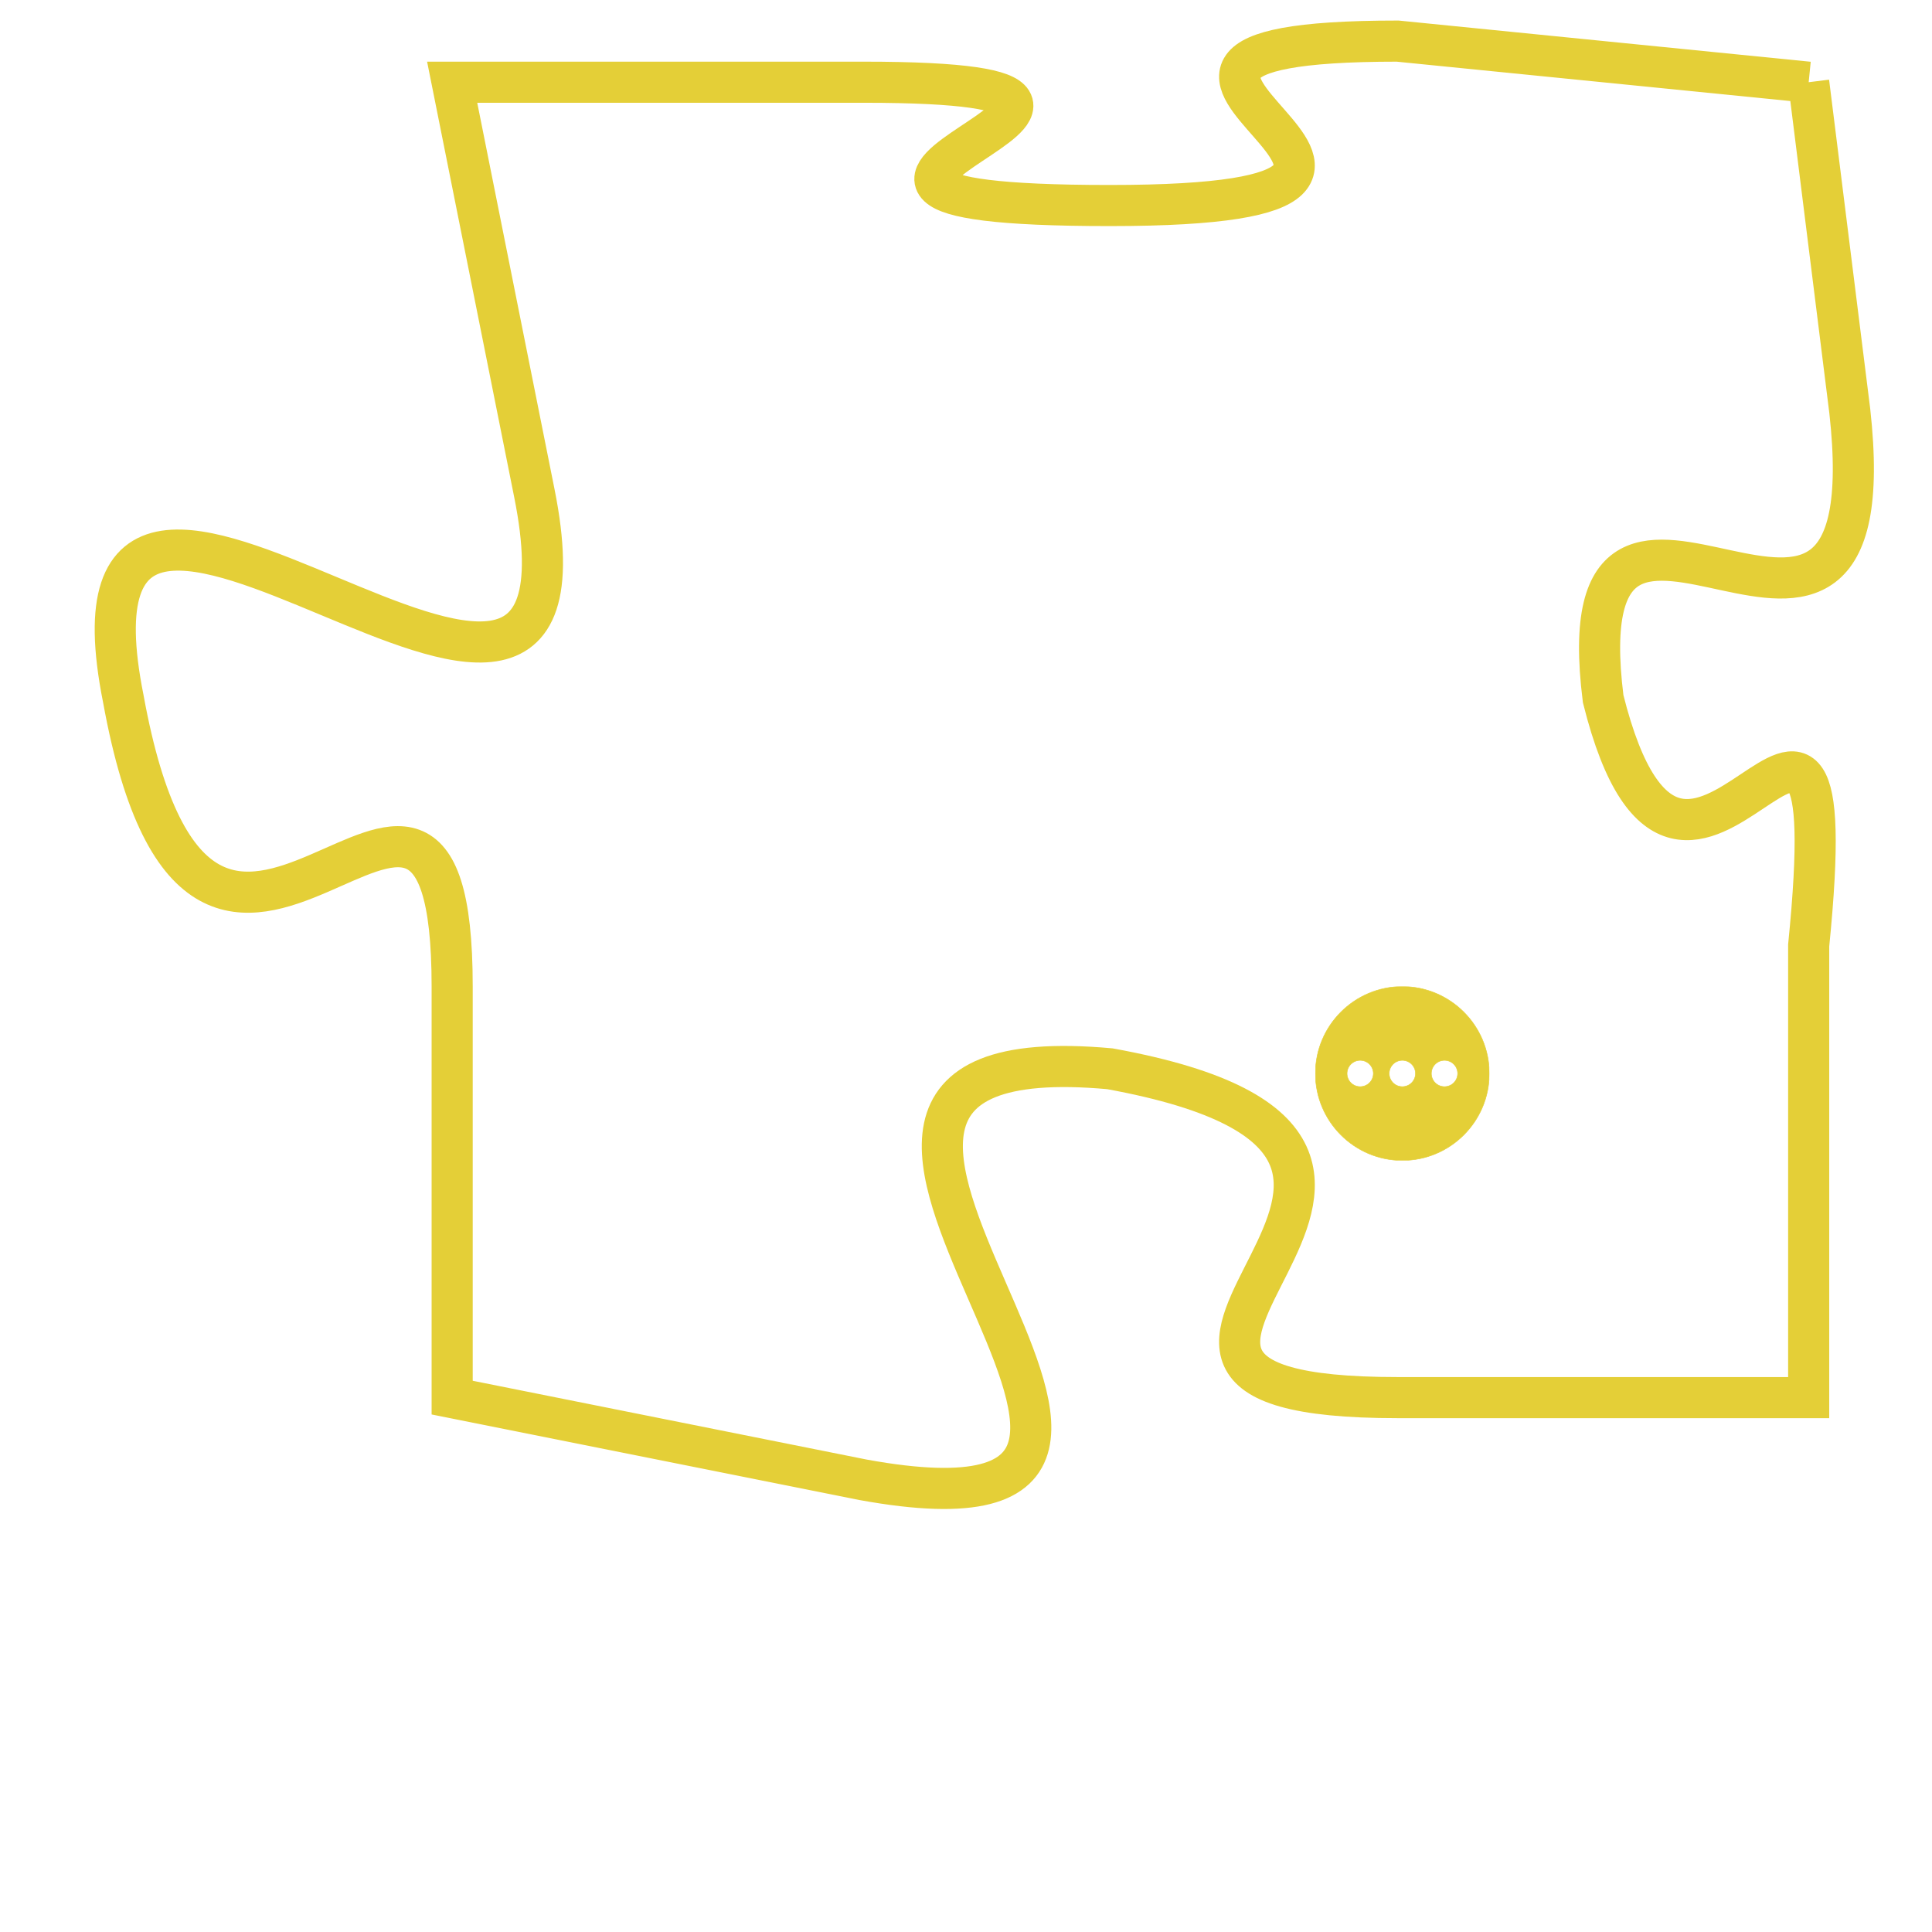 <svg version="1.1" xmlns="http://www.w3.org/2000/svg" xmlns:xlink="http://www.w3.org/1999/xlink" fill="transparent" x="0" y="0" width="350" height="350" preserveAspectRatio="xMinYMin slice"><style type="text/css">.links{fill:transparent;stroke: #E4CF37;}.links:hover{fill:#63D272; opacity:0.4;}</style><defs><g id="allt"><path id="t5657" d="M2244,1376 L2234,1375 C2224,1375 2238,1379 2227,1379 C2216,1379 2231,1376 2221,1376 L2211,1376 2211,1376 L2213,1386 C2215,1396 2201,1381 2203,1391 C2205,1402 2211,1389 2211,1398 L2211,1408 2211,1408 L2221,1410 C2232,1412 2216,1399 2227,1400 C2238,1402 2224,1408 2234,1408 L2244,1408 2244,1408 L2244,1397 C2245,1387 2241,1399 2239,1391 C2238,1383 2246,1393 2245,1384 L2244,1376"/></g><clipPath id="c" clipRule="evenodd" fill="transparent"><use href="#t5657"/></clipPath></defs><svg viewBox="2200 1374 47 39" preserveAspectRatio="xMinYMin meet"><svg width="4380" height="2430"><g><image crossorigin="anonymous" x="0" y="0" href="https://nftpuzzle.license-token.com/assets/completepuzzle.svg" width="100%" height="100%" /><g class="links"><use href="#t5657"/></g></g></svg><svg x="2232" y="1398" height="9%" width="9%" viewBox="0 0 330 330"><g><a xlink:href="https://nftpuzzle.license-token.com/" class="links"><title>See the most innovative NFT based token software licensing project</title><path fill="#E4CF37" id="more" d="M165,0C74.019,0,0,74.019,0,165s74.019,165,165,165s165-74.019,165-165S255.981,0,165,0z M85,190 c-13.785,0-25-11.215-25-25s11.215-25,25-25s25,11.215,25,25S98.785,190,85,190z M165,190c-13.785,0-25-11.215-25-25 s11.215-25,25-25s25,11.215,25,25S178.785,190,165,190z M245,190c-13.785,0-25-11.215-25-25s11.215-25,25-25 c13.785,0,25,11.215,25,25S258.785,190,245,190z"></path></a></g></svg></svg></svg>
